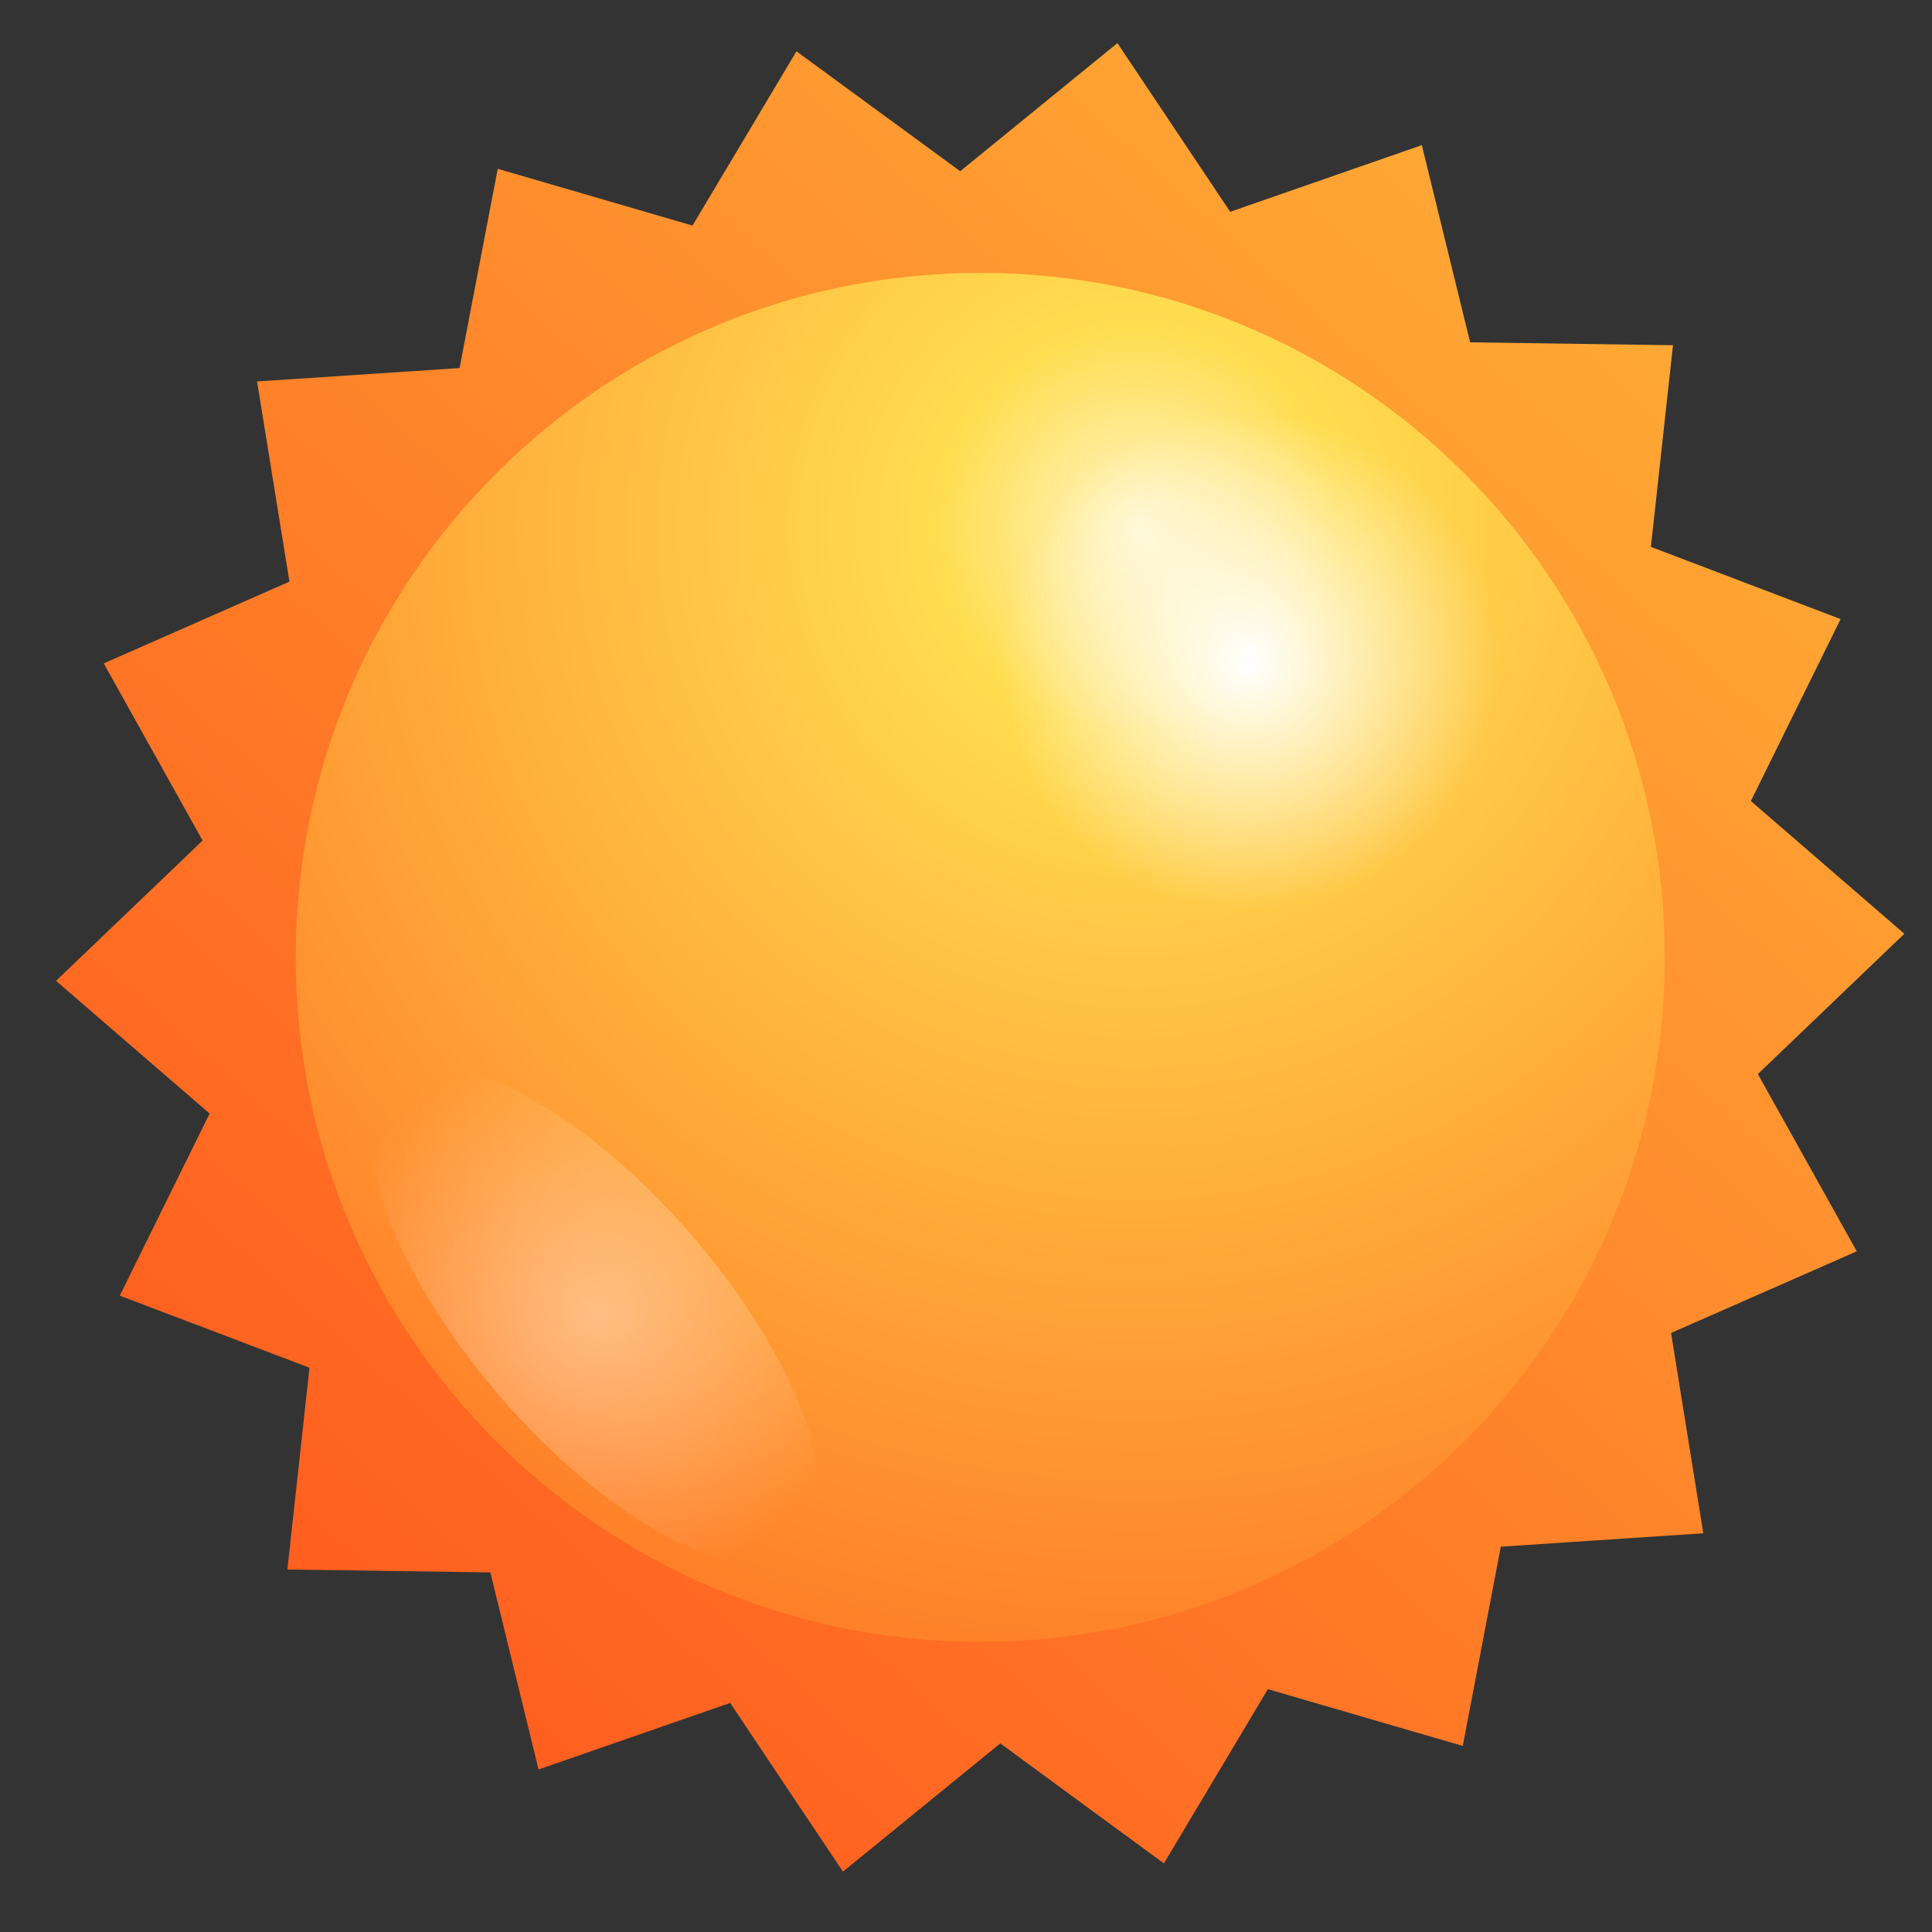 <svg version="1.2" baseProfile="tiny-ps" xmlns="http://www.w3.org/2000/svg" viewBox="0 0 160 160" width="160" height="160">
	<rect x="0" y="0" width="160" height="160" fill="#333333" stroke="none"/>
	<title>&lt;Group&gt;</title>
	<defs>
		<linearGradient id="grd1" gradientUnits="userSpaceOnUse"  x1="210.901" y1="54.942" x2="76.385" y2="205.261">
			<stop offset="0" stop-color="#ffb639"  />
			<stop offset="1" stop-color="#ff541c"  />
		</linearGradient>
		<radialGradient id="grd2" gradientUnits="userSpaceOnUse"  cx="94.143" cy="43.743" r="107.613">
			<stop offset="0" stop-color="#fff5c7"  />
			<stop offset="0.156" stop-color="#ffdd4f"  />
			<stop offset="1" stop-color="#ff7022"  />
		</radialGradient>
		<radialGradient id="grd3" gradientUnits="userSpaceOnUse"  cx="103.372" cy="54.814" r="20.652">
			<stop offset="0" stop-color="#ffffff"  />
			<stop offset="1" stop-color="#ffffff" stop-opacity="0" />
		</radialGradient>
		<radialGradient id="grd4" gradientUnits="userSpaceOnUse"  cx="49.343" cy="108.973" r="23.094">
			<stop offset="0" stop-color="#ffffff"  />
			<stop offset="1" stop-color="#ffffff" stop-opacity="0" />
		</radialGradient>
	</defs>
	<style>
		tspan { white-space:pre }
		.shp0 { fill: url(#grd1) } 
		.shp1 { fill: url(#grd2) } 
		.shp2 { mix-blend-mode: overlay;fill: url(#grd3) } 
		.shp3 { opacity: 0.4;mix-blend-mode: overlay;fill: url(#grd4) } 
	</style>
	<g id="&lt;Group&gt;">
		<path id="&lt;Path&gt;" class="shp0" d="M141.06 126.98L124.29 128.09L121.14 144.59L105 139.89L96.39 154.32L82.84 144.38L69.81 155L60.47 141.03L44.6 146.54L40.61 130.22L23.8 129.98L25.63 113.27L9.92 107.3L17.36 92.22L4.64 81.23L16.78 69.61L8.59 54.94L23.97 48.17L21.29 31.59L38.06 30.48L41.22 13.98L57.35 18.68L65.96 4.25L79.52 14.18L92.54 3.57L101.88 17.54L117.75 12.02L121.75 28.35L138.55 28.59L136.72 45.29L152.43 51.27L145 66.34L157.71 77.33L145.58 88.95L153.77 103.63L138.39 110.39L141.06 126.98Z" />
		<path id="&lt;Path&gt;" class="shp1" d="M24.49 79.28C24.49 110.59 49.87 135.97 81.18 135.97C112.49 135.97 137.87 110.59 137.87 79.28C137.87 47.98 112.49 22.6 81.18 22.6C49.87 22.6 24.49 47.98 24.49 79.28Z" />
		<g id="&lt;Group&gt;">
			<path id="&lt;Path&gt;" class="shp2" d="M89.82 73.45C75.38 61.73 69.74 43.91 77.22 33.61C84.71 23.32 102.49 24.48 116.93 36.18C131.36 47.89 137 65.73 129.52 76.02C122.02 86.32 104.25 85.16 89.82 73.45Z" />
			<path id="&lt;Path&gt;" class="shp3" d="M31.07 91.81C32.99 85.54 42.71 88.14 52.8 97.62C62.89 107.09 69.51 119.85 67.61 126.13C65.7 132.39 55.97 129.8 45.88 120.32C35.8 110.84 29.17 98.07 31.07 91.81Z" />
		</g>
	</g>
</svg>